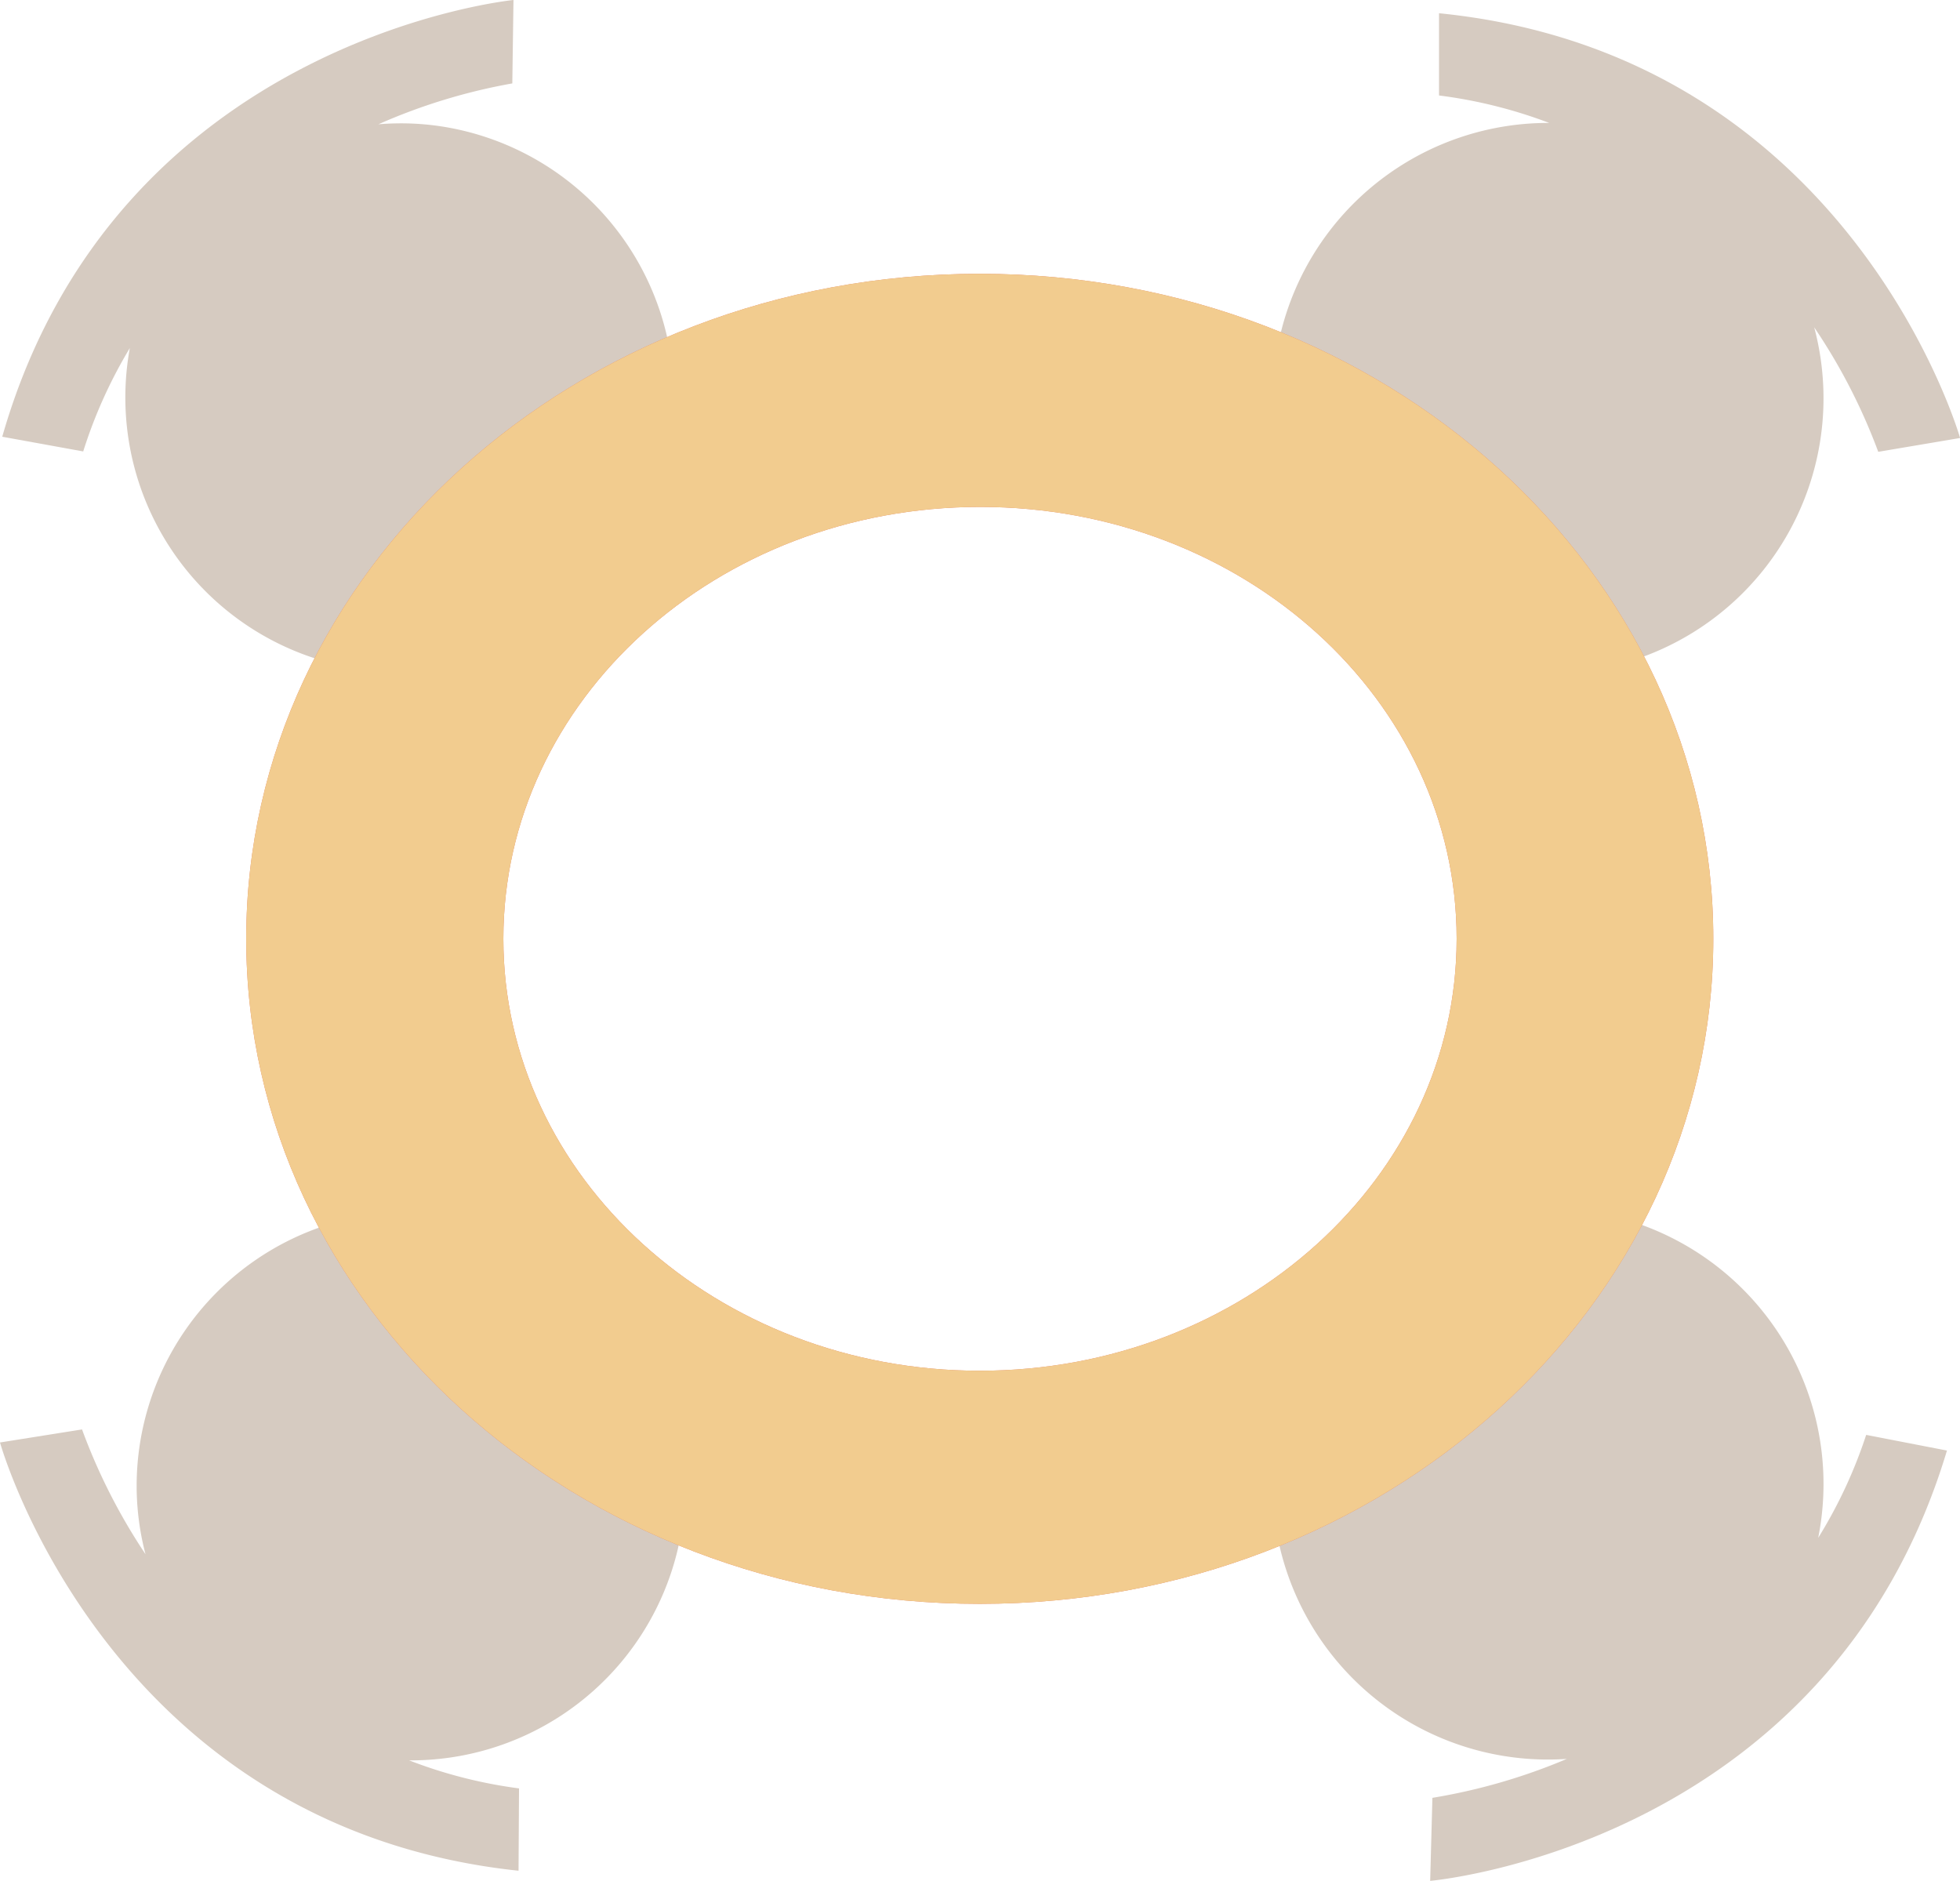<svg id="Layer_2" data-name="Layer 2" xmlns="http://www.w3.org/2000/svg" viewBox="0 0 201.39 193.24"><defs><style>.cls-1{fill:#d6cbc1;}.cls-2{fill:#e07a5f;}.cls-3{fill:#f2cc8f;}</style></defs><path class="cls-1" d="M82.58,33S41.76,37,30.05,77.87l8.32,1.51a49.21,49.21,0,0,1,4.79-10.62.08.08,0,0,1,0,0A28.18,28.18,0,1,0,75.91,46.11a27.44,27.44,0,0,0-7.21-.34,59.91,59.91,0,0,1,13.76-4.2Z" transform="translate(-29.82 -33)"/><path class="cls-1" d="M29.82,181.2s11,39.51,53.28,44l.05-8.46a48.78,48.78,0,0,1-11.29-2.88h0a28.18,28.18,0,1,0-28-28.34,27.72,27.72,0,0,0,.91,7.16,60.54,60.54,0,0,1-6.52-12.82Z" transform="translate(-29.82 -33)"/><path class="cls-1" d="M231.22,78S220,38.59,177.68,34.36v8.45A49.08,49.08,0,0,1,189,45.63h0a28.29,28.29,0,1,0,27.23,21,60.12,60.12,0,0,1,6.58,12.79Z" transform="translate(-29.82 -33)"/><path class="cls-1" d="M176.77,226.24s40.88-3.53,53.1-44.21l-8.3-1.61A49.07,49.07,0,0,1,216.64,191v0a28.31,28.31,0,1,0-25.83,22.71,60.69,60.69,0,0,1-13.81,4Z" transform="translate(-29.82 -33)"/><path class="cls-2" d="M130.49,61.13c-41.62,0-75.37,30.59-75.37,68.32s33.75,68.33,75.37,68.33,75.37-30.59,75.37-68.33S172.12,61.13,130.49,61.13Zm0,112.7c-27,0-48.95-19.87-48.95-44.38s21.92-44.37,49-44.37,48.95,19.86,48.95,44.37S157.53,173.83,130.49,173.83Z" transform="translate(-29.82 -33)"/><path class="cls-3" d="M130.49,61.13c-41.62,0-75.37,30.59-75.37,68.32s33.75,68.33,75.37,68.33,75.37-30.59,75.37-68.33S172.12,61.13,130.49,61.13Zm0,112.7c-27,0-48.95-19.87-48.95-44.38s21.92-44.37,49-44.37,48.95,19.86,48.95,44.37S157.53,173.83,130.49,173.83Z" transform="translate(-29.82 -33)"/></svg>